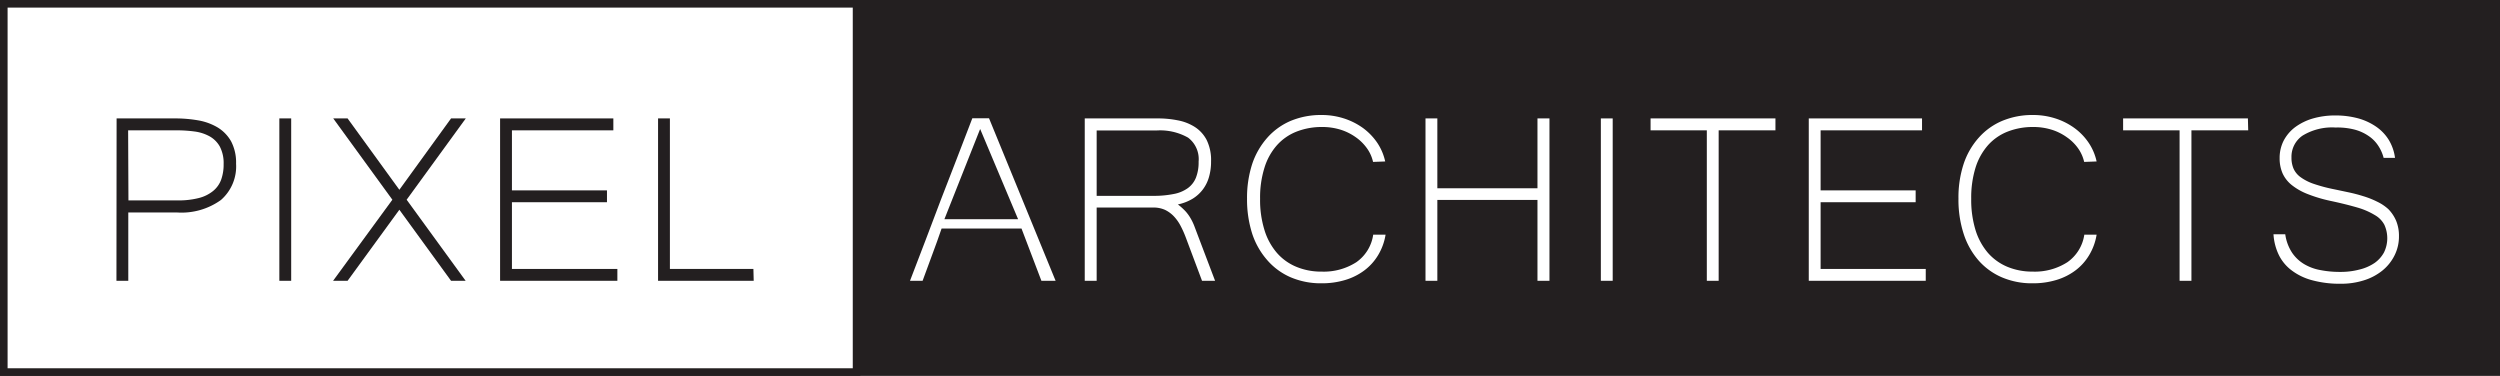 <svg id="Layer_1" data-name="Layer 1" xmlns="http://www.w3.org/2000/svg" viewBox="0 0 329.34 49.51"><rect x="0" y="0" width="329.34" height="49.51" fill="#808080" stroke="none"/><defs><style>.cls-1,.cls-3{fill:#231f20;}.cls-1,.cls-2{stroke:#231f20;stroke-miterlimit:10;}.cls-2,.cls-4{fill:#fff;}</style></defs><rect class="cls-1" x="0.5" y="0.5" width="328.34" height="48.51"/><rect class="cls-2" x="0.5" y="0.5" width="112.34" height="48.51"/><path class="cls-3" d="M152.67,174.8h7.77a17.38,17.38,0,0,1,3,.26A7.51,7.51,0,0,1,166,176a5.07,5.07,0,0,1,1.76,1.83,6,6,0,0,1,.65,2.93,5.87,5.87,0,0,1-2,4.79,8.9,8.9,0,0,1-5.79,1.64h-6.41v9h-1.56Zm1.56,10.8h6.46a10.77,10.77,0,0,0,2.8-.31,4.86,4.86,0,0,0,1.88-.92,3.46,3.46,0,0,0,1.07-1.49,5.9,5.9,0,0,0,.33-2.06,4.71,4.71,0,0,0-.5-2.31,3.5,3.5,0,0,0-1.35-1.35,5.59,5.59,0,0,0-2-.64,17.48,17.48,0,0,0-2.34-.15h-6.39Z" transform="translate(-137.31 -159.2)"/><path class="cls-3" d="M175.67,196.19h-1.56V174.8h1.56Z" transform="translate(-137.31 -159.2)"/><path class="cls-3" d="M183.1,174.8l6.82,9.4,6.81-9.4h1.94l-7.79,10.71,7.77,10.68h-1.92l-6.81-9.36-6.82,9.36h-1.91L189,185.51l-7.79-10.71Z" transform="translate(-137.31 -159.2)"/><path class="cls-3" d="M218.64,196.19H203.19V174.8h14.92v1.57H204.75v7.91h12.52v1.56H204.75v8.79h13.89Z" transform="translate(-137.31 -159.2)"/><path class="cls-3" d="M236.6,196.19H224V174.8h1.56v19.83h11Z" transform="translate(-137.31 -159.2)"/><path class="cls-4" d="M276.37,196.19H274.5l-2.62-6.88H261.35c-.37,1.09-.78,2.23-1.23,3.43s-.86,2.36-1.27,3.45h-1.66l2.08-5.43q1-2.65,2-5.28c.68-1.75,1.36-3.52,2.05-5.29l2.08-5.41h2.2Zm-4.94-8.11-5-11.89-4.71,11.89Z" transform="translate(-137.31 -159.2)"/><path class="cls-4" d="M297.38,196.19h-1.72l-2.13-5.68a13,13,0,0,0-.69-1.55,5.58,5.58,0,0,0-.89-1.26,4,4,0,0,0-1.16-.85,3.66,3.66,0,0,0-1.53-.31h-7.48v9.65h-1.57V174.8h9.63a13.13,13.13,0,0,1,2.61.25,6.36,6.36,0,0,1,2.25.87,4.51,4.51,0,0,1,1.57,1.72,6,6,0,0,1,.58,2.83,7.16,7.16,0,0,1-.26,2,5,5,0,0,1-.8,1.66,4.86,4.86,0,0,1-1.37,1.25,6.13,6.13,0,0,1-1.94.75,8.35,8.35,0,0,1,1,.9,5.4,5.4,0,0,1,.67.92,7.08,7.08,0,0,1,.51,1.07l.51,1.35ZM281.78,185h7.42a13.23,13.23,0,0,0,2.71-.24,4.63,4.63,0,0,0,1.87-.77,3.15,3.15,0,0,0,1.08-1.39,5.52,5.52,0,0,0,.35-2.11,3.54,3.54,0,0,0-1.39-3.16,7.48,7.48,0,0,0-4.17-.94h-7.87Z" transform="translate(-137.31 -159.2)"/><path class="cls-4" d="M318.19,180.53a4.89,4.89,0,0,0-.8-1.79,6.09,6.09,0,0,0-1.46-1.45,7.12,7.12,0,0,0-2-1,8.11,8.11,0,0,0-2.45-.36,9.07,9.07,0,0,0-3.37.61,6.78,6.78,0,0,0-2.58,1.79,8,8,0,0,0-1.64,2.95,13.11,13.11,0,0,0-.58,4.11,13.29,13.29,0,0,0,.58,4.13,8.33,8.33,0,0,0,1.64,3,6.88,6.88,0,0,0,2.56,1.83,8.45,8.45,0,0,0,3.33.63,7.92,7.92,0,0,0,4.57-1.24,5.33,5.33,0,0,0,2.22-3.63h1.63a7.51,7.51,0,0,1-1,2.73,7,7,0,0,1-1.82,2,8,8,0,0,1-2.52,1.25,10.52,10.52,0,0,1-3.08.43,10.07,10.07,0,0,1-4.08-.79,8.59,8.59,0,0,1-3.07-2.24,10,10,0,0,1-2-3.5,14.85,14.85,0,0,1-.68-4.62,14.44,14.44,0,0,1,.68-4.57,10,10,0,0,1,2-3.47,8.64,8.64,0,0,1,3.08-2.21,10.35,10.35,0,0,1,4.06-.77,9.56,9.56,0,0,1,2.94.45,9,9,0,0,1,2.51,1.26,8,8,0,0,1,1.87,1.93,7.11,7.11,0,0,1,1.06,2.48Z" transform="translate(-137.31 -159.2)"/><path class="cls-4" d="M341.43,196.19h-1.58V185.54H326.66v10.65H325.1V174.8h1.56V184h13.19V174.8h1.58Z" transform="translate(-137.31 -159.2)"/><path class="cls-4" d="M349.76,196.19H348.2V174.8h1.56Z" transform="translate(-137.31 -159.2)"/><path class="cls-4" d="M371.2,176.37h-7.48v19.82h-1.56V176.37h-7.41V174.8H371.2Z" transform="translate(-137.31 -159.2)"/><path class="cls-4" d="M391,196.19H375.59V174.8h14.92v1.57H377.15v7.91h12.52v1.56H377.15v8.79H391Z" transform="translate(-137.31 -159.2)"/><path class="cls-4" d="M411.87,180.53a5.06,5.06,0,0,0-.8-1.79,6,6,0,0,0-1.47-1.45,7,7,0,0,0-2-1,8.11,8.11,0,0,0-2.45-.36,9.07,9.07,0,0,0-3.37.61,6.78,6.78,0,0,0-2.58,1.79,8.17,8.17,0,0,0-1.64,2.95,13.43,13.43,0,0,0-.57,4.11,13.61,13.61,0,0,0,.57,4.13,8.49,8.49,0,0,0,1.64,3,7,7,0,0,0,2.56,1.83,8.52,8.52,0,0,0,3.33.63,7.92,7.92,0,0,0,4.57-1.24,5.37,5.37,0,0,0,2.23-3.63h1.62a7.51,7.51,0,0,1-1,2.73,7,7,0,0,1-1.81,2,8,8,0,0,1-2.52,1.25,10.54,10.54,0,0,1-3.09.43,10,10,0,0,1-4.07-.79,8.62,8.62,0,0,1-3.08-2.24,10,10,0,0,1-1.95-3.5,14.56,14.56,0,0,1-.68-4.62,14.16,14.16,0,0,1,.68-4.57,9.81,9.81,0,0,1,2-3.47,8.59,8.59,0,0,1,3.09-2.21,10.26,10.26,0,0,1,4.05-.77,9.52,9.52,0,0,1,2.94.45,8.83,8.83,0,0,1,2.51,1.26,7.79,7.79,0,0,1,1.87,1.93,7.11,7.11,0,0,1,1.06,2.48Z" transform="translate(-137.31 -159.2)"/><path class="cls-4" d="M433.48,176.37H426v19.82h-1.56V176.37H417V174.8h16.44Z" transform="translate(-137.31 -159.2)"/><path class="cls-4" d="M445.7,196.58a13.85,13.85,0,0,1-3.79-.46,7.74,7.74,0,0,1-2.72-1.31,5.64,5.64,0,0,1-1.69-2.05,7.26,7.26,0,0,1-.69-2.7h1.55a5.89,5.89,0,0,0,.88,2.4,5,5,0,0,0,1.59,1.52,6.4,6.4,0,0,0,2.16.8,13.12,13.12,0,0,0,2.57.24,9.68,9.68,0,0,0,2.57-.31,6.08,6.08,0,0,0,2-.87,4.09,4.09,0,0,0,1.24-1.39,4.27,4.27,0,0,0,.05-3.63,3.18,3.18,0,0,0-1.25-1.28,9.41,9.41,0,0,0-2.31-1c-1-.29-2.15-.58-3.56-.88a19,19,0,0,1-3-.9,8,8,0,0,1-2.08-1.18,4.2,4.2,0,0,1-1.21-1.54,4.89,4.89,0,0,1-.39-2,5,5,0,0,1,.52-2.29,5.31,5.31,0,0,1,1.5-1.78,7.41,7.41,0,0,1,2.32-1.15,10.51,10.51,0,0,1,3-.41,11.38,11.38,0,0,1,3,.38,7.86,7.86,0,0,1,2.39,1.11,5.88,5.88,0,0,1,1.66,1.75,6.08,6.08,0,0,1,.81,2.35h-1.5a5.22,5.22,0,0,0-.71-1.6,4.51,4.51,0,0,0-1.26-1.28,5.94,5.94,0,0,0-1.83-.84A9,9,0,0,0,445,176a7.46,7.46,0,0,0-4.35,1.06,3.37,3.37,0,0,0-1.47,2.89,3.62,3.62,0,0,0,.27,1.46,2.81,2.81,0,0,0,.93,1.13,6.46,6.46,0,0,0,1.73.88,20.78,20.78,0,0,0,2.67.71l1.94.41c.66.14,1.31.31,1.94.51a11.37,11.37,0,0,1,1.81.72,6,6,0,0,1,1.49,1,5,5,0,0,1,1,1.5,5.19,5.19,0,0,1,.38,2.06,5.55,5.55,0,0,1-.58,2.51,6,6,0,0,1-1.6,2,7.29,7.29,0,0,1-2.44,1.29A9.84,9.84,0,0,1,445.7,196.58Z" transform="translate(-137.31 -159.2)"/></svg>